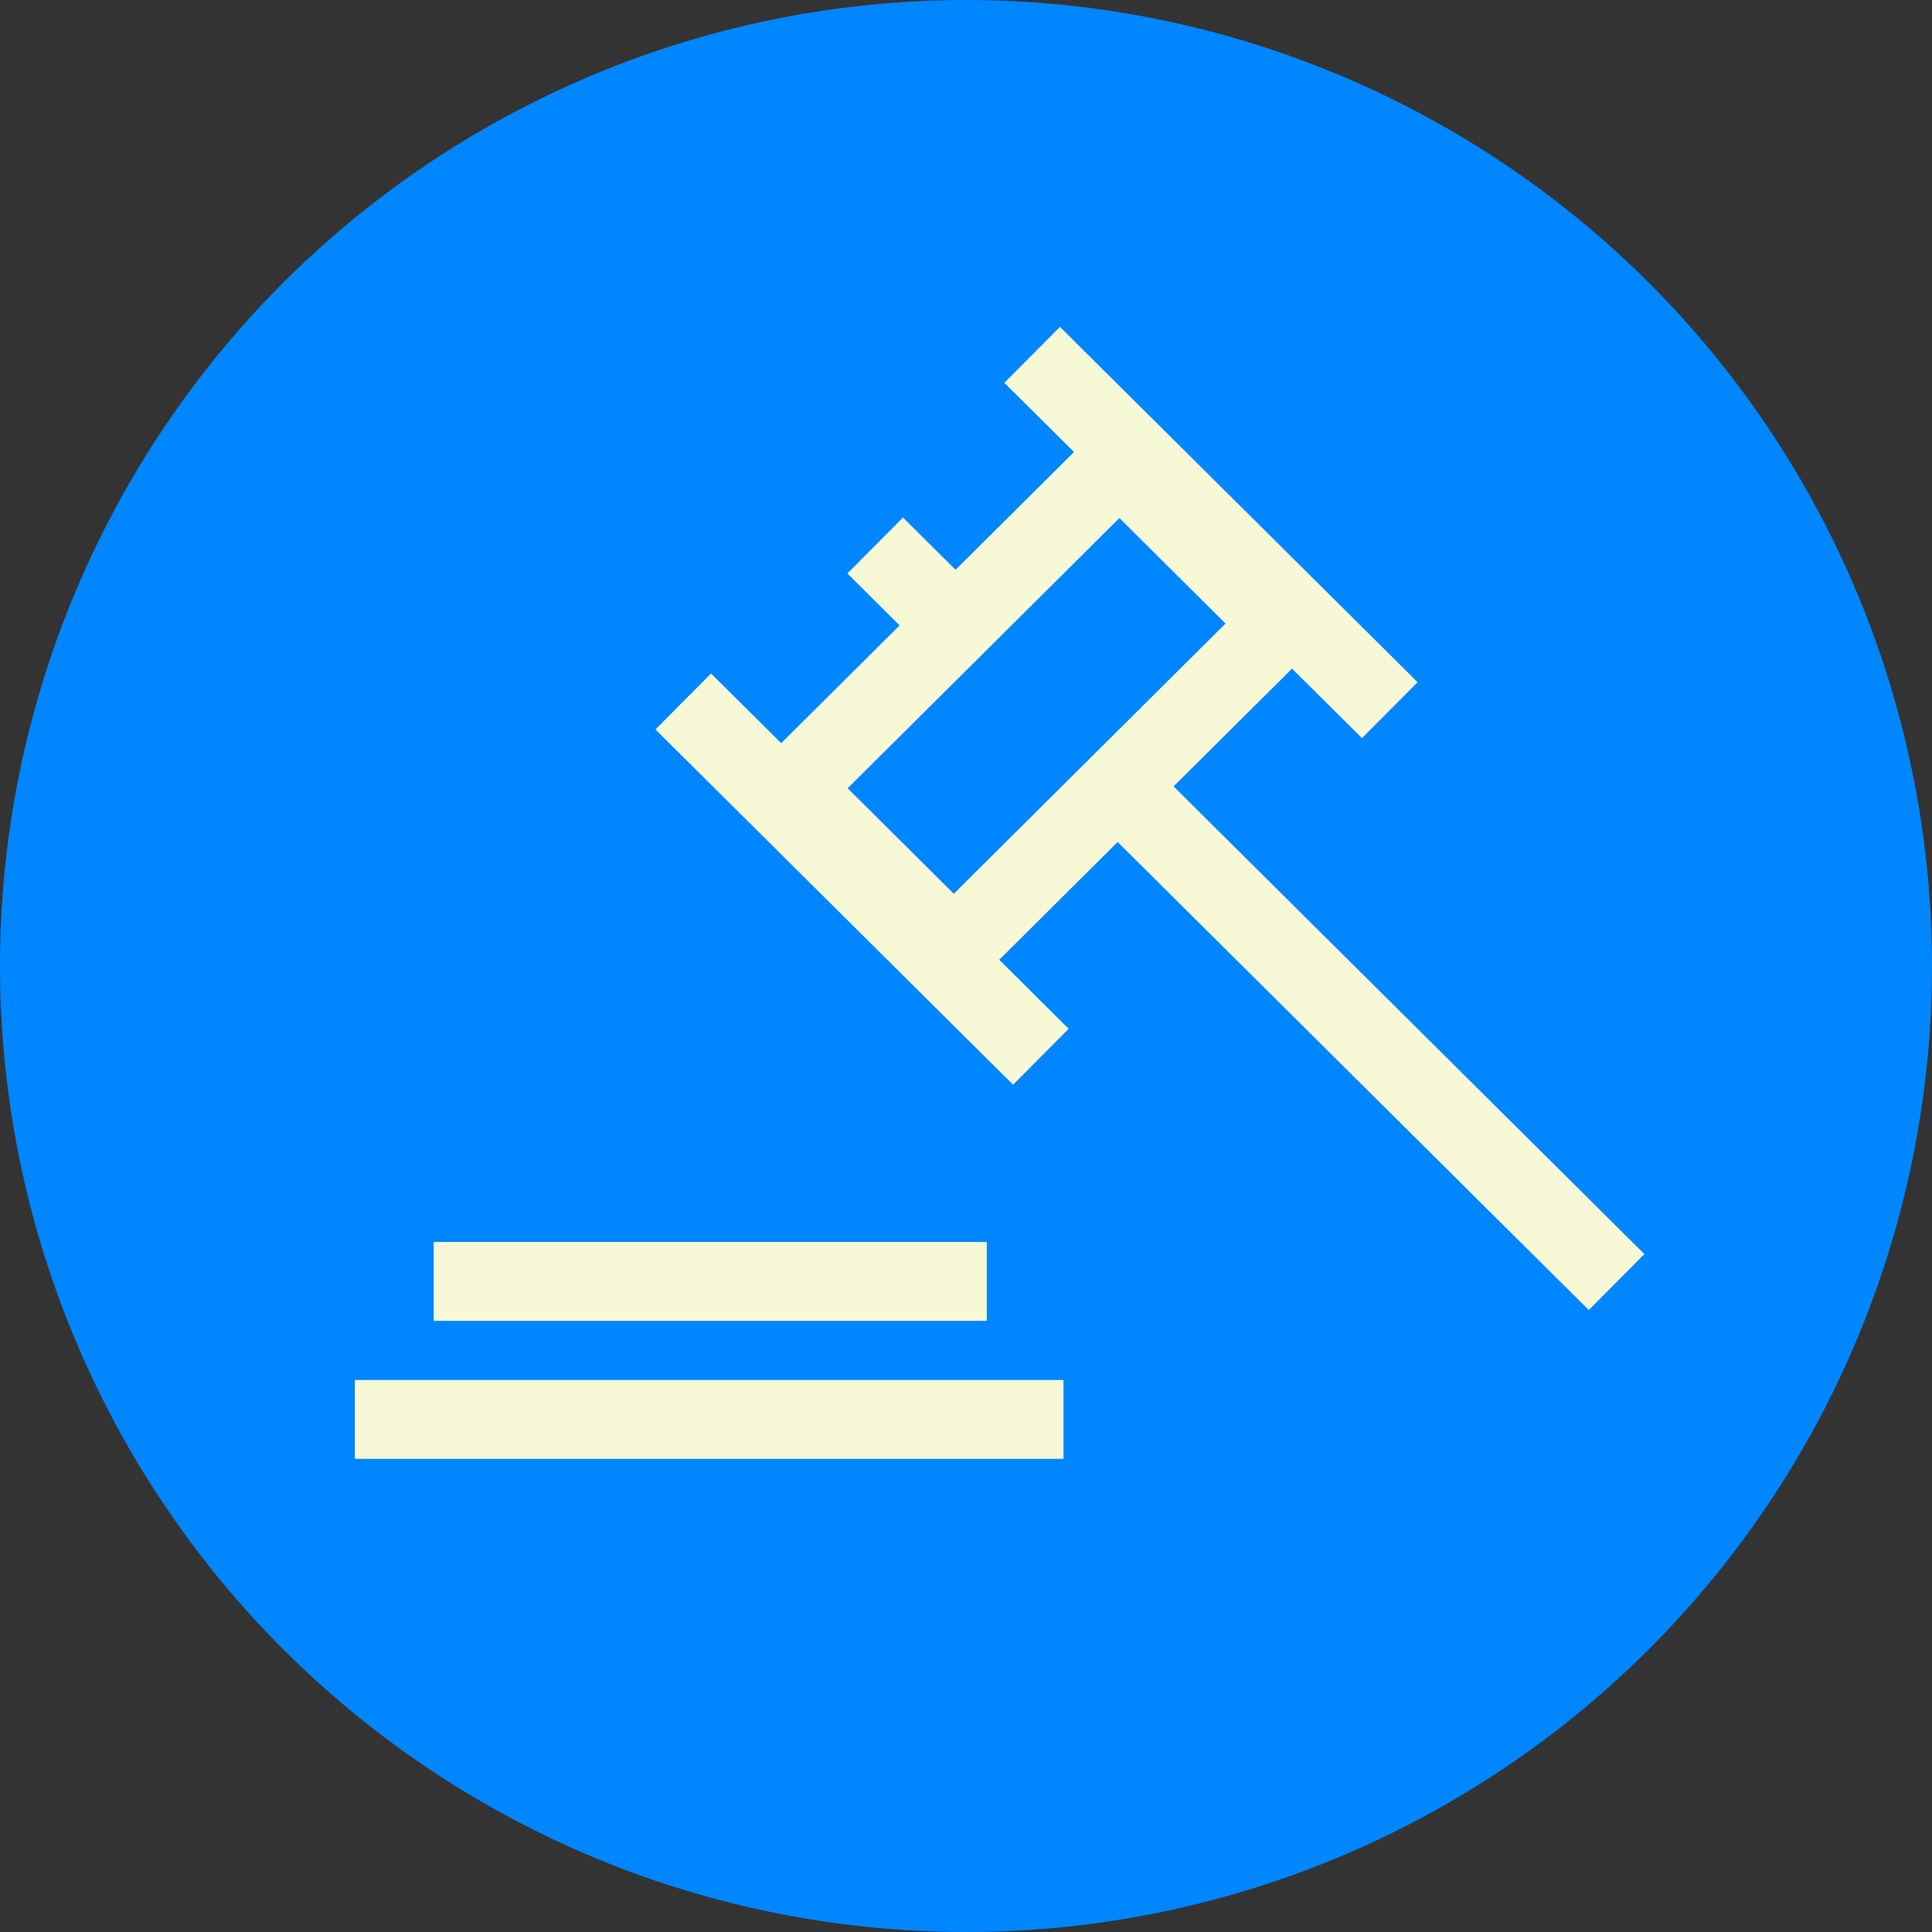 <svg width="98" height="98" viewBox="0 0 98 98" fill="none" xmlns="http://www.w3.org/2000/svg">
<rect x="0" y="0" width="98" height="98" fill="#333333" stroke="none"/>
<circle cx="49" cy="49" r="49" fill="#0086FF"/>
<path d="M18 72H53.945" stroke="#F7F9D6" stroke-width="4"/>
<path d="M22 65H50.055" stroke="#F7F9D6" stroke-width="4"/>
<path d="M34.658 35.582L52.798 53.603" stroke="#F7F9D6" stroke-width="4"/>
<path d="M44.392 27.67L47.931 31.187" stroke="#F7F9D6" stroke-width="4"/>
<path d="M56.78 39.978L82 65.032" stroke="#F7F9D6" stroke-width="4"/>
<path d="M52.355 18L70.496 36.022" stroke="#F7F9D6" stroke-width="4"/>
<rect y="2.819" width="11.592" height="23.442" transform="matrix(0.709 0.705 -0.709 0.705 58.78 21.47)" stroke="#F7F9D6" stroke-width="4"/>
</svg>

